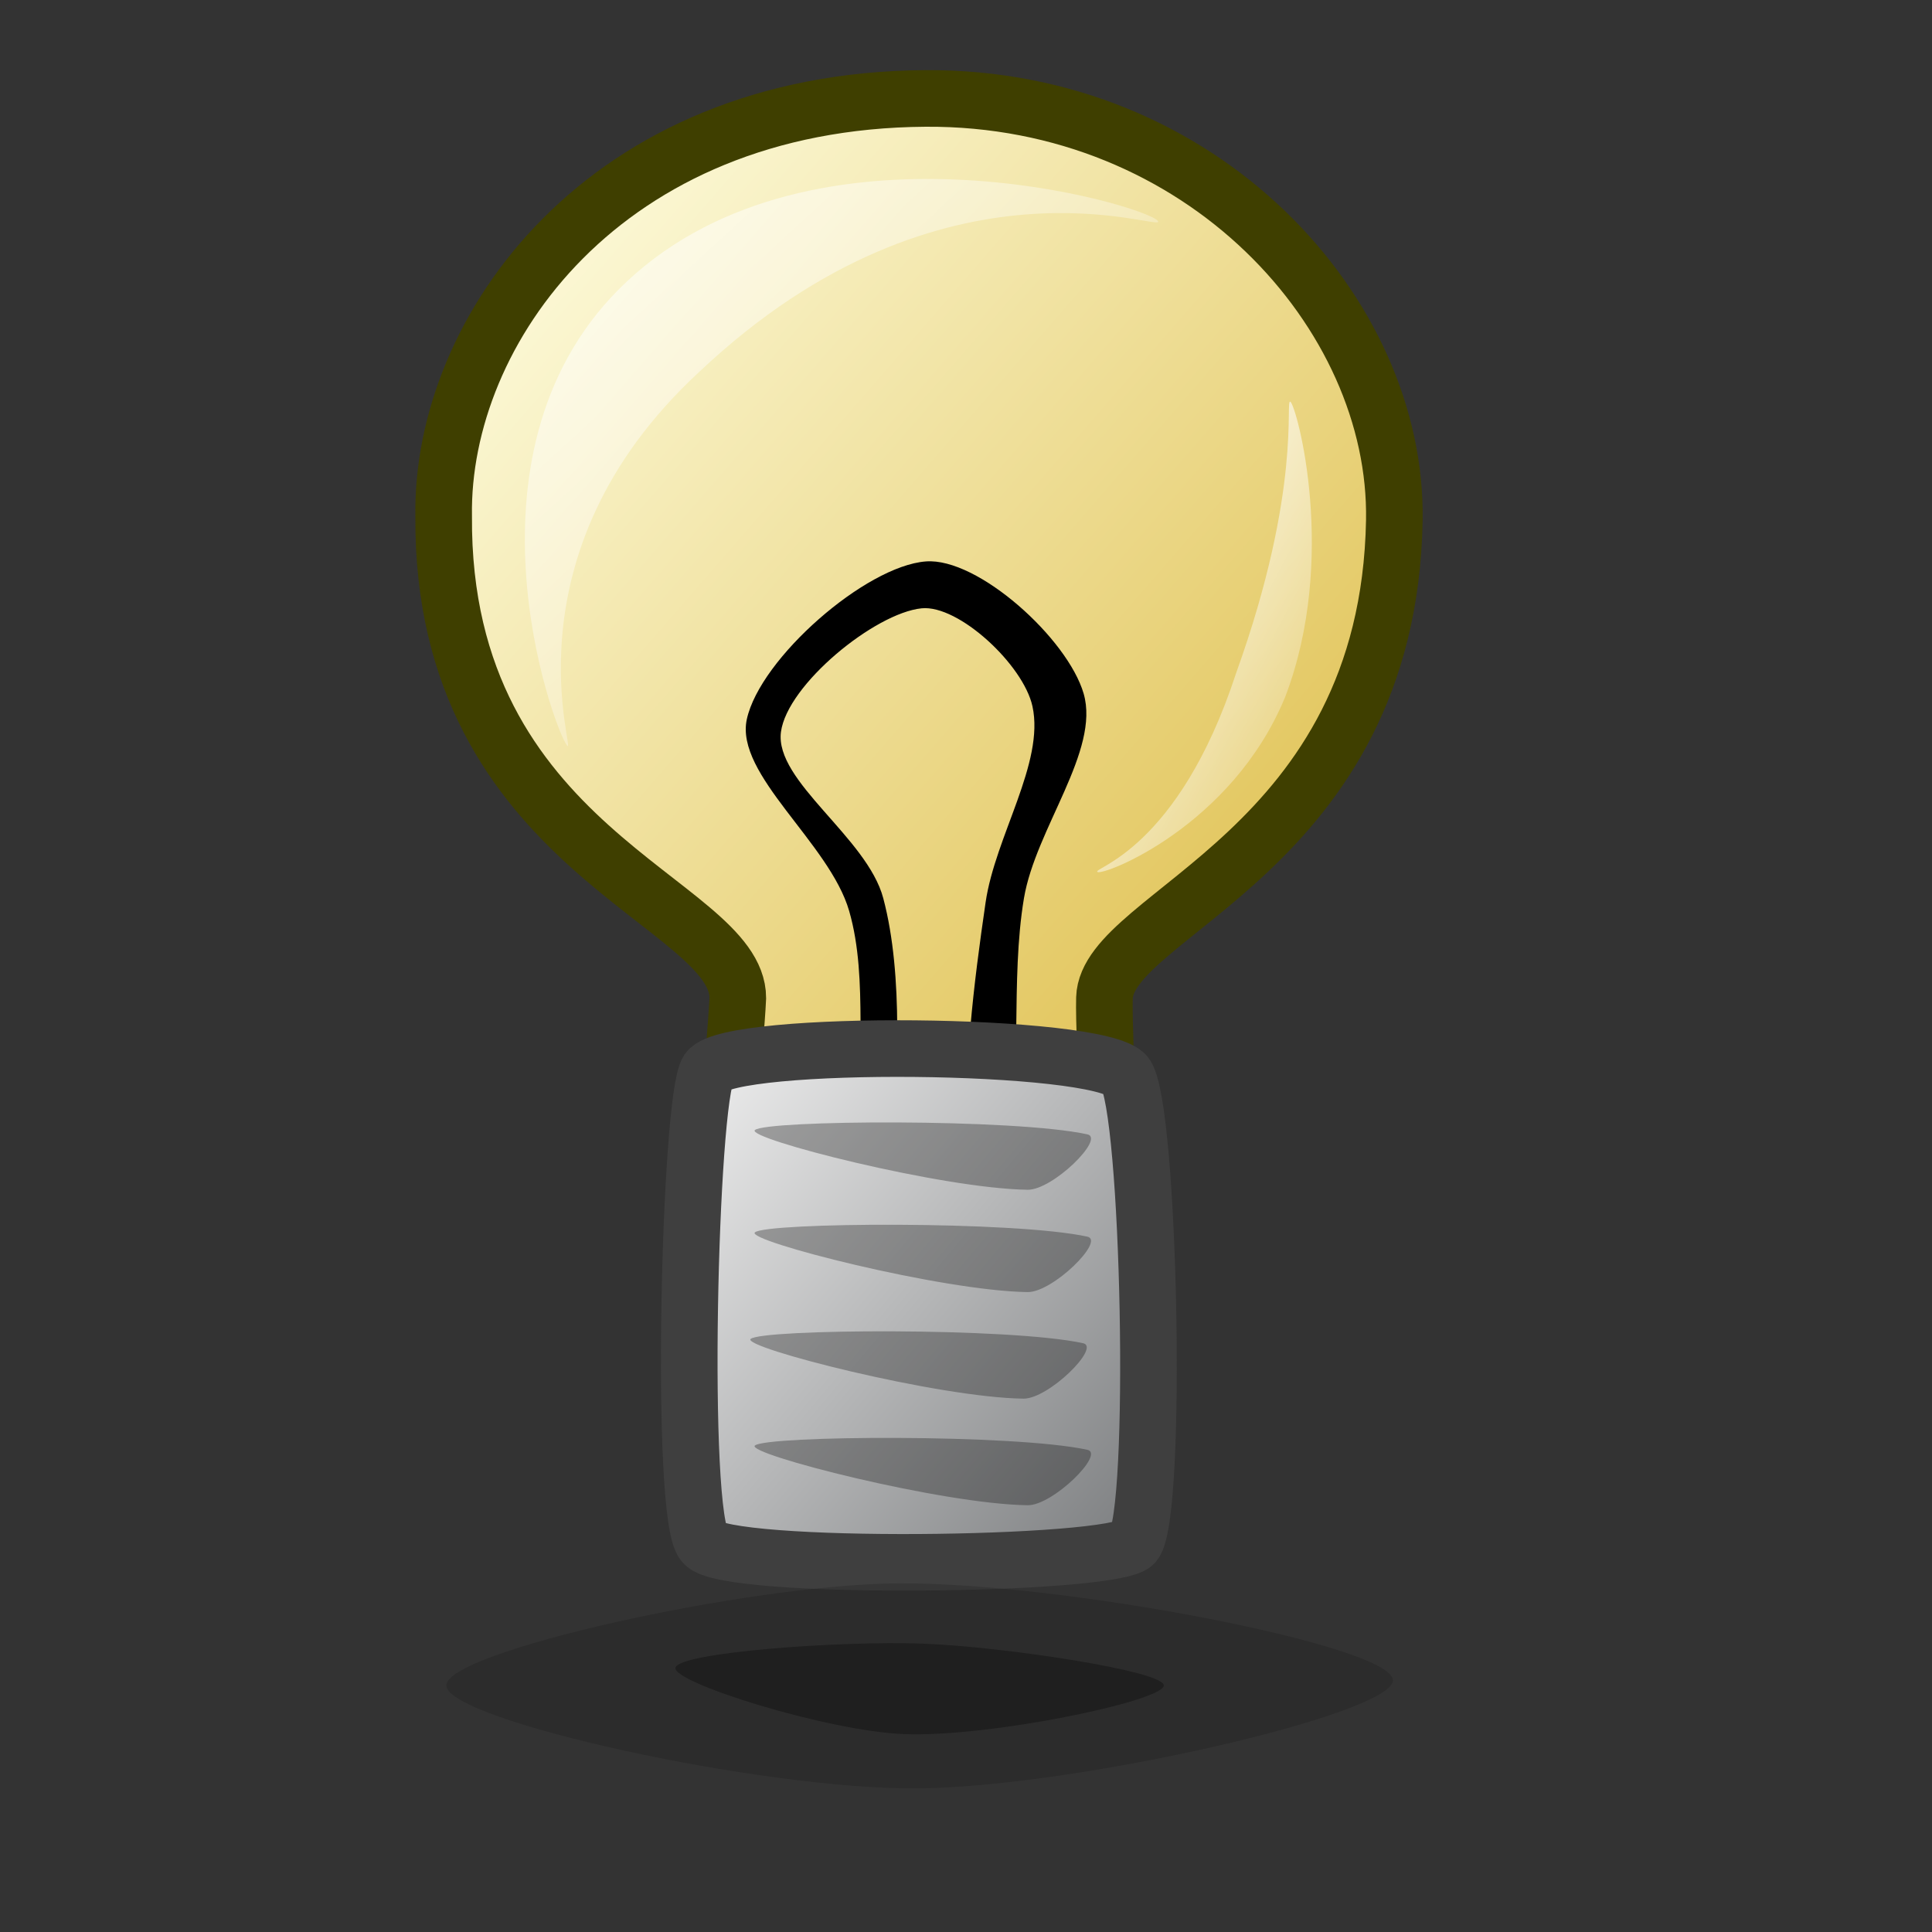 <?xml version="1.0" encoding="UTF-8" standalone="no"?>
<!DOCTYPE svg PUBLIC "-//W3C//DTD SVG 20010904//EN"
"http://www.w3.org/TR/2001/REC-SVG-20010904/DTD/svg10.dtd">
<!-- Created with Inkscape (http://www.inkscape.org/) -->
<svg
   id="svg1"
   sodipodi:version="0.32"
   inkscape:version="0.37"
   width="48pt"
   height="48pt"
   sodipodi:docbase="/home/dan/Projects/Lila-gtk/gtk-2.0"
   sodipodi:docname="stock_info.svg"
   xmlns="http://www.w3.org/2000/svg"
   xmlns:inkscape="http://www.inkscape.org/namespaces/inkscape"
   xmlns:sodipodi="http://sodipodi.sourceforge.net/DTD/sodipodi-0.dtd"
   xmlns:xlink="http://www.w3.org/1999/xlink">
  <rect width="100%" height="100%" fill="#333333" stroke="none"/>
  <defs
     id="defs3">
    <linearGradient
       id="linearGradient615">
      <stop
         style="stop-color:#ffffff;stop-opacity:1;"
         offset="0"
         id="stop616" />
      <stop
         style="stop-color:#ffffff;stop-opacity:0;"
         offset="1"
         id="stop617" />
    </linearGradient>
    <linearGradient
       id="linearGradient592">
      <stop
         style="stop-color:#ffff87;stop-opacity:1;"
         offset="0"
         id="stop593" />
      <stop
         style="stop-color:#ffffdb;stop-opacity:0;"
         offset="1"
         id="stop594" />
    </linearGradient>
    <linearGradient
       id="linearGradient581">
      <stop
         style="stop-color:#ffffe6;stop-opacity:1;"
         offset="0"
         id="stop582" />
      <stop
         style="stop-color:#dbb73a;stop-opacity:1;"
         offset="1"
         id="stop583" />
    </linearGradient>
    <linearGradient
       id="linearGradient576">
      <stop
         style="stop-color:#7b7d7f;stop-opacity:1;"
         offset="0"
         id="stop577" />
      <stop
         style="stop-color:#f3f3f3;stop-opacity:1;"
         offset="1"
         id="stop578" />
    </linearGradient>
    <linearGradient
       xlink:href="#linearGradient576"
       id="linearGradient579"
       x1="0.983"
       y1="0.945"
       x2="-0.009"
       y2="0.008" />
    <linearGradient
       xlink:href="#linearGradient581"
       id="linearGradient580"
       x1="0.047"
       y1="0.023"
       x2="0.943"
       y2="0.961" />
    <radialGradient
       xlink:href="#linearGradient581"
       id="radialGradient586" />
    <linearGradient
       xlink:href="#linearGradient592"
       id="linearGradient587"
       x1="0.012"
       y1="-0"
       x2="1.006"
       y2="0.992" />
    <linearGradient
       xlink:href="#linearGradient592"
       id="linearGradient596"
       x1="0"
       y1="0.492"
       x2="0.995"
       y2="0.5" />
    <linearGradient
       xlink:href="#linearGradient592"
       id="linearGradient599"
       x1="0.186"
       y1="0.984"
       x2="0.802"
       y2="0" />
    <linearGradient
       xlink:href="#linearGradient592"
       id="linearGradient603"
       x1="0.651"
       y1="0.969"
       x2="0.023"
       y2="-0.016" />
    <linearGradient
       xlink:href="#linearGradient592"
       id="linearGradient604"
       x1="0.99"
       y1="0.508"
       x2="0.005"
       y2="0.5" />
    <linearGradient
       xlink:href="#linearGradient592"
       id="linearGradient605"
       x1="1"
       y1="0.023"
       x2="0.006"
       y2="0.891" />
    <linearGradient
       xlink:href="#linearGradient615"
       id="linearGradient614"
       x1="0.007"
       y1="0.023"
       x2="0.979"
       y2="0.977" />
    <linearGradient
       xlink:href="#linearGradient615"
       id="linearGradient619"
       x1="0"
       y1="0.008"
       x2="0.983"
       y2="1" />
    <linearGradient
       xlink:href="#linearGradient592"
       id="linearGradient622"
       x1="0.014"
       y1="0.023"
       x2="0.993"
       y2="1" />
    <linearGradient
       xlink:href="#linearGradient592"
       id="linearGradient624"
       x1="0.006"
       y1="0.969"
       x2="1"
       y2="0.016" />
    <linearGradient
       xlink:href="#linearGradient592"
       id="linearGradient626"
       x1="0.479"
       y1="0.977"
       x2="0.5"
       y2="0.008" />
  </defs>
  <sodipodi:namedview
     id="base"
     pagecolor="#ffffff"
     bordercolor="#666666"
     borderopacity="1.0"
     inkscape:pageopacity="0.0"
     inkscape:pageshadow="2"
     inkscape:zoom="6.48134519"
     inkscape:cx="25.9310663"
     inkscape:cy="20.9953381"
     inkscape:window-width="723"
     inkscape:window-height="730"
     inkscape:window-x="44"
     inkscape:window-y="131" />
  <path
     style="font-size:12;fill:url(#linearGradient580);fill-rule:evenodd;stroke:#3f3f00;stroke-width:1.875;stroke-dasharray:none;"
     d="M 24.441 40.825 C 25.047 41.612 35.891 41.615 36.444 40.825 C 36.945 40.25 36.542 34.414 36.586 33.058 C 36.672 30.247 45.991 28.211 46.189 17.241 C 46.31 10.383 39.83 3.202 30.655 3.261 C 20.012 3.329 14.599 10.949 14.697 17.1 C 14.618 28.179 24.437 29.862 24.441 33.058 C 24.376 34.568 23.765 40.113 24.441 40.825 z "
     id="path574"
     sodipodi:nodetypes="csssssss" />
  <path
     style="fill:#000000;fill-rule:evenodd;stroke:none;stroke-opacity:1;stroke-width:1pt;stroke-linejoin:miter;stroke-linecap:butt;fill-opacity:1;"
     d="M 28.695 37.521 C 28.281 35.205 28.796 32.486 28.13 30.178 C 27.478 27.92 24.337 25.663 24.74 23.823 C 25.184 21.803 28.675 18.749 30.672 18.598 C 32.394 18.467 35.365 21.149 35.897 22.976 C 36.448 24.868 34.308 27.446 33.92 29.754 C 33.461 32.483 33.885 35.718 33.355 38.086 C 33.274 38.448 32.116 38.318 32.084 37.945 C 31.881 35.588 32.262 32.548 32.649 29.895 C 32.968 27.7 34.609 25.272 34.202 23.399 C 33.903 22.024 31.756 20.027 30.53 20.151 C 28.979 20.309 26.078 22.679 25.87 24.247 C 25.654 25.88 28.725 27.739 29.259 29.754 C 29.949 32.352 29.71 35.779 29.542 38.086 C 29.521 38.368 28.752 37.841 28.695 37.521 z "
     id="path584"
     sodipodi:nodetypes="cssssssssssssss" />
  <path
     style="font-size:12;fill:url(#linearGradient579);fill-rule:evenodd;stroke:#3f3f3f;stroke-width:1.875;stroke-dasharray:none;"
     d="M 23.452 35.458 C 24.201 34.421 36.377 34.527 37.292 35.6 C 38.088 36.656 38.361 50.175 37.574 51.134 C 36.85 51.881 24.022 52.04 23.311 51.134 C 22.499 50.269 22.839 36.364 23.452 35.458 z "
     id="path575"
     sodipodi:nodetypes="cssss" />
  <path
     style="fill:#000000;fill-rule:evenodd;stroke:none;stroke-opacity:1;stroke-width:1pt;stroke-linejoin:miter;stroke-linecap:butt;fill-opacity:1;opacity:0.303;"
     d="M 25.006 37.435 C 25.364 37.103 33.601 37.047 36.021 37.577 C 36.614 37.706 34.873 39.423 34.044 39.412 C 31.201 39.376 24.705 37.715 25.006 37.435 z "
     id="path585"
     sodipodi:nodetypes="csss" />
  <path
     style="fill:#000000;fill-rule:evenodd;stroke:none;stroke-opacity:1;stroke-width:1pt;stroke-linejoin:miter;stroke-linecap:butt;fill-opacity:1;opacity:0.296;"
     d="M 25.006 40.825 C 25.364 40.492 33.601 40.436 36.021 40.966 C 36.614 41.096 34.873 42.812 34.044 42.802 C 31.201 42.765 24.705 41.104 25.006 40.825 z "
     id="path588"
     sodipodi:nodetypes="csss" />
  <path
     style="fill:#000000;fill-rule:evenodd;stroke:none;stroke-opacity:1;stroke-width:1pt;stroke-linejoin:miter;stroke-linecap:butt;fill-opacity:1;opacity:0.296;"
     d="M 24.865 44.355 C 25.223 44.022 33.46 43.967 35.88 44.496 C 36.472 44.626 34.732 46.343 33.903 46.332 C 31.06 46.296 24.564 44.634 24.865 44.355 z "
     id="path589"
     sodipodi:nodetypes="csss" />
  <path
     style="fill:#000000;fill-rule:evenodd;stroke:none;stroke-opacity:1;stroke-width:1pt;stroke-linejoin:miter;stroke-linecap:butt;fill-opacity:1;opacity:0.3;"
     d="M 25.006 47.886 C 25.364 47.553 33.601 47.497 36.021 48.027 C 36.614 48.156 34.873 49.873 34.044 49.863 C 31.201 49.826 24.705 48.165 25.006 47.886 z "
     id="path590"
     sodipodi:nodetypes="csss" />
  <path
     style="fill:url(#linearGradient614);fill-rule:evenodd;stroke:none;stroke-opacity:1;stroke-width:1pt;stroke-linejoin:miter;stroke-linecap:butt;fill-opacity:1;opacity:0.7;"
     d="M 18.781 24.691 C 18.348 24.151 14.907 14.786 20.778 9.313 C 26.962 3.534 37.933 6.792 38.353 7.316 C 38.732 7.79 31.322 4.617 23.174 12.309 C 16.557 18.407 19.147 25.149 18.781 24.691 z "
     id="path613"
     sodipodi:nodetypes="cssss" />
  <path
     style="fill:url(#linearGradient619);fill-rule:evenodd;stroke:none;stroke-opacity:1;stroke-width:1pt;stroke-linejoin:miter;stroke-linecap:butt;fill-opacity:1;"
     d="M 36.355 28.885 C 36.557 29.02 40.81 27.366 42.571 23.093 C 44.334 18.495 42.953 13.445 42.746 13.308 C 42.553 13.179 43.155 16.163 40.949 22.295 C 39.023 28.178 36.158 28.753 36.355 28.885 z "
     id="path618"
     sodipodi:nodetypes="cssss" />
  <path
     style="fill:#000000;fill-rule:evenodd;stroke:none;stroke-opacity:1;stroke-width:1pt;stroke-linejoin:miter;stroke-linecap:butt;fill-opacity:1;opacity:0.296;"
     d="M 22.376 55.247 C 22.477 54.738 27.848 54.348 30.564 54.448 C 33.241 54.548 38.648 55.366 38.552 55.846 C 38.449 56.364 32.796 57.549 29.965 57.444 C 27.404 57.349 22.278 55.736 22.376 55.247 z "
     id="path629"
     sodipodi:nodetypes="cssss" />
  <path
     style="font-size:12;opacity:0.145;fill-rule:evenodd;stroke:none;stroke-width:0.129pt;"
     d="M 14.786 55.846 C 14.888 56.999 25.177 59.275 30.364 59.242 C 35.629 59.208 46.24 56.761 46.141 55.647 C 46.04 54.498 35.207 52.417 29.765 52.451 C 24.755 52.483 14.688 54.736 14.786 55.846 z "
     id="path630"
     sodipodi:nodetypes="cssss" />
</svg>
